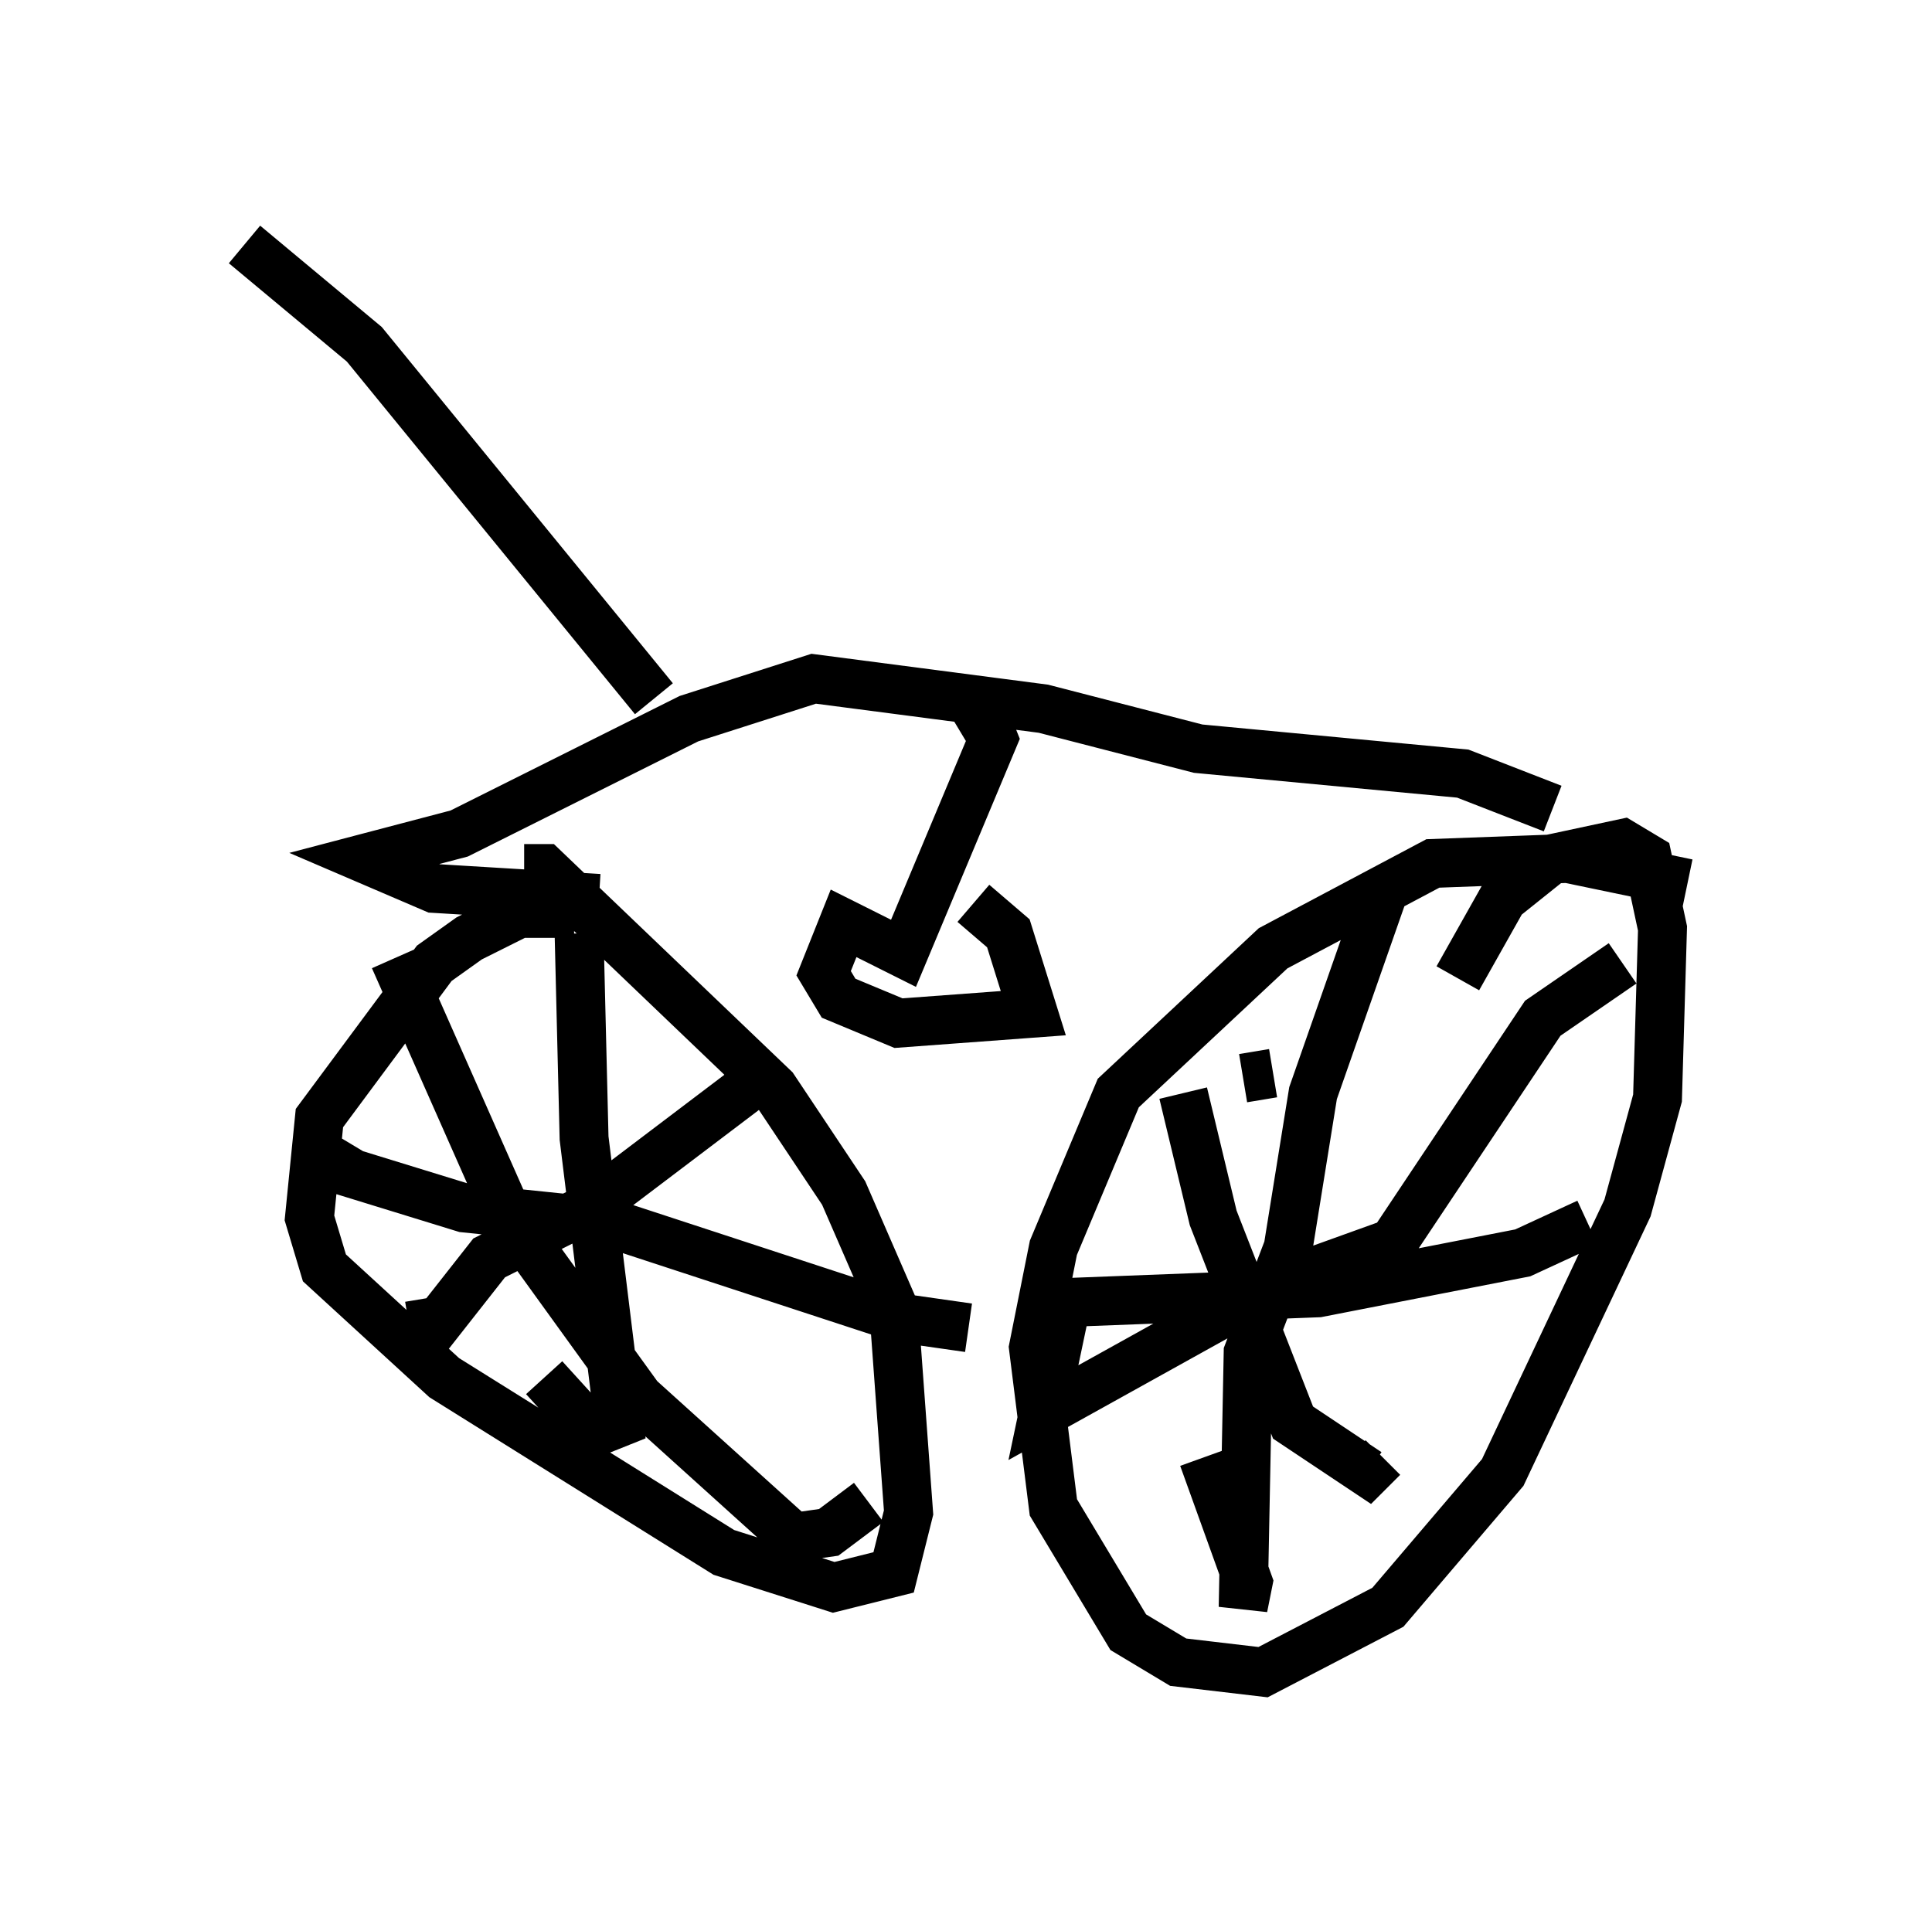 <?xml version="1.0" encoding="utf-8" ?>
<svg baseProfile="full" height="39.196" version="1.1" width="39.502" xmlns="http://www.w3.org/2000/svg" xmlns:ev="http://www.w3.org/2001/xml-events" xmlns:xlink="http://www.w3.org/1999/xlink"><defs /><rect fill="white" height="39.196" width="39.502" x="0" y="0" /><path d="M12.861, 19.292 m-1.123, -0.613 l-1.123, 0.0 -1.021, 0.51 l-0.715, 0.51 -2.348, 3.165 l-0.204, 2.042 0.306, 1.021 l2.45, 2.246 5.717, 3.573 l2.246, 0.715 1.225, -0.306 l0.306, -1.225 -0.306, -4.185 l-1.021, -2.348 -1.429, -2.144 l-4.696, -4.492 -0.408, 0.0 m1.123, 1.327 l0.102, 4.185 0.715, 5.819 l-0.51, 0.204 -1.021, -1.123 m-3.981, -4.798 l-0.306, 0.51 2.654, 0.817 l2.96, 0.306 5.921, 1.94 l1.429, 0.204 m-4.39, -5.002 l-3.369, 2.552 -2.042, 1.021 l-1.123, 1.429 -0.102, -0.613 m-0.715, -6.942 l2.348, 5.308 2.654, 3.675 l3.165, 2.858 0.715, -0.102 l0.817, -0.613 m16.742, -12.658 l-2.45, -0.51 -2.756, 0.102 l-3.267, 1.735 -3.165, 2.96 l-1.327, 3.165 -0.408, 2.042 l0.408, 3.267 1.531, 2.552 l1.021, 0.613 1.735, 0.204 l2.552, -1.327 2.348, -2.756 l2.552, -5.41 0.613, -2.246 l0.102, -3.471 -0.306, -1.429 l-0.51, -0.306 -1.429, 0.306 l-1.021, 0.817 -0.919, 1.633 m-1.531, -1.735 l-1.429, 4.083 -0.51, 3.165 l-0.817, 2.144 -0.102, 5.206 l0.102, -0.51 -0.919, -2.552 m-2.96, -3.165 l5.308, -0.204 4.185, -0.817 l1.327, -0.613 m0.715, -5.308 l-1.633, 1.123 -3.063, 4.594 l-2.552, 0.919 -4.594, 2.552 l0.408, -1.94 m4.288, -5.002 l-0.613, 0.102 m-1.225, 0.306 l0.613, 2.552 1.633, 4.185 l1.531, 1.021 0.306, -0.306 m3.471, -13.271 l-1.838, -0.715 -5.41, -0.51 l-3.165, -0.817 -4.696, -0.613 l-2.552, 0.817 -4.696, 2.348 l-1.94, 0.51 1.429, 0.613 l3.369, 0.204 m1.123, -4.083 l-5.921, -7.248 -2.45, -2.042 m14.598, 9.902 l0.51, -0.306 0.204, 0.51 l-1.838, 4.39 -1.225, -0.613 l-0.408, 1.021 0.306, 0.51 l1.225, 0.51 2.756, -0.204 l-0.51, -1.633 -0.715, -0.613 " fill="none" stroke="black" stroke-width="1" /></svg>